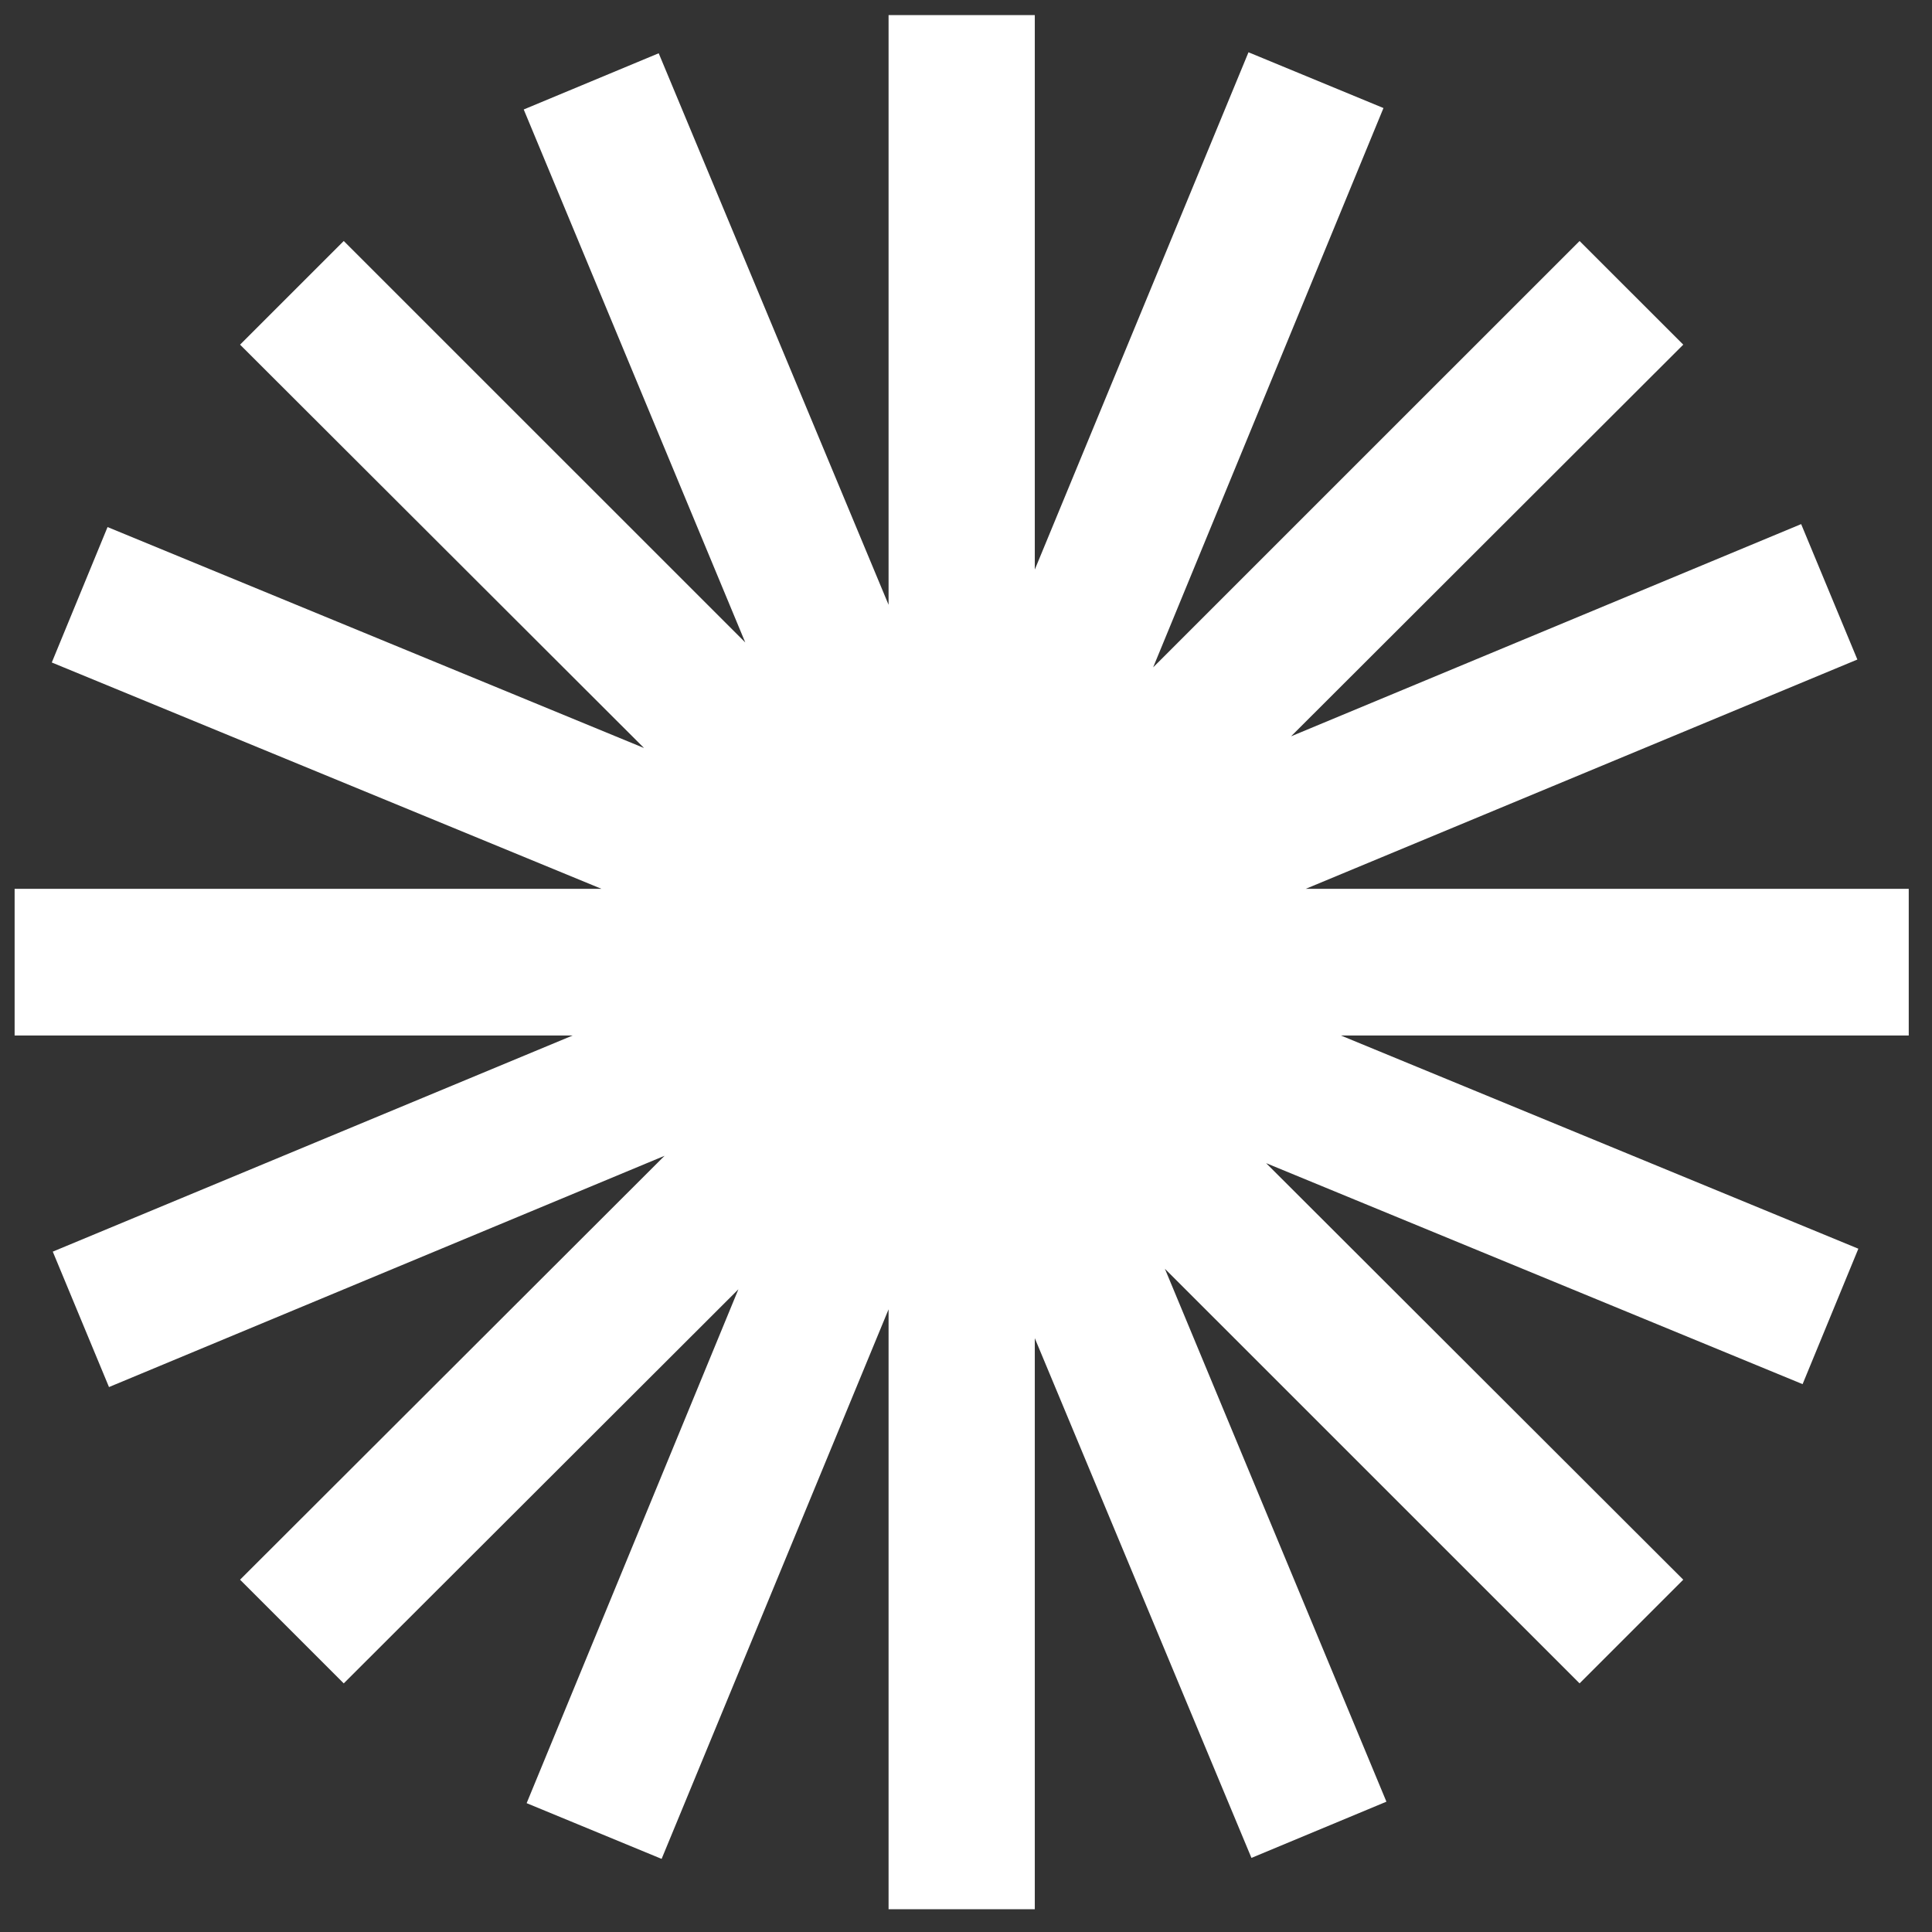 <svg width="51" height="51" viewBox="0 0 51 51" fill="none" xmlns="http://www.w3.org/2000/svg">
<rect x="0" y="0" width="51" height="51" fill="#333333" stroke="none"/>
<path d="M50.386 23.463H34.468L49.03 17.41L47.546 13.835L34.081 19.437L44.434 9.098L41.697 6.362L30.44 17.617L36.52 2.852L32.957 1.38L27.316 15.035V0.399H23.456V15.965L17.388 1.406L13.825 2.89L19.673 16.959L9.074 6.362L6.337 9.098L17.001 19.746L2.839 13.913L1.367 17.488L15.878 23.463H0.386V27.335H15.116L1.393 33.04L2.877 36.615L17.543 30.51L6.337 41.7L9.074 44.437L19.492 34.034L13.902 47.599L17.465 49.07L23.456 34.563V50.399H27.316V35.325L33.035 49.044L36.598 47.56L30.75 33.492L41.697 44.437L44.434 41.7L33.422 30.704L47.584 36.538L49.056 32.963L35.397 27.335H50.386V23.463Z" fill="white"/>
</svg>
